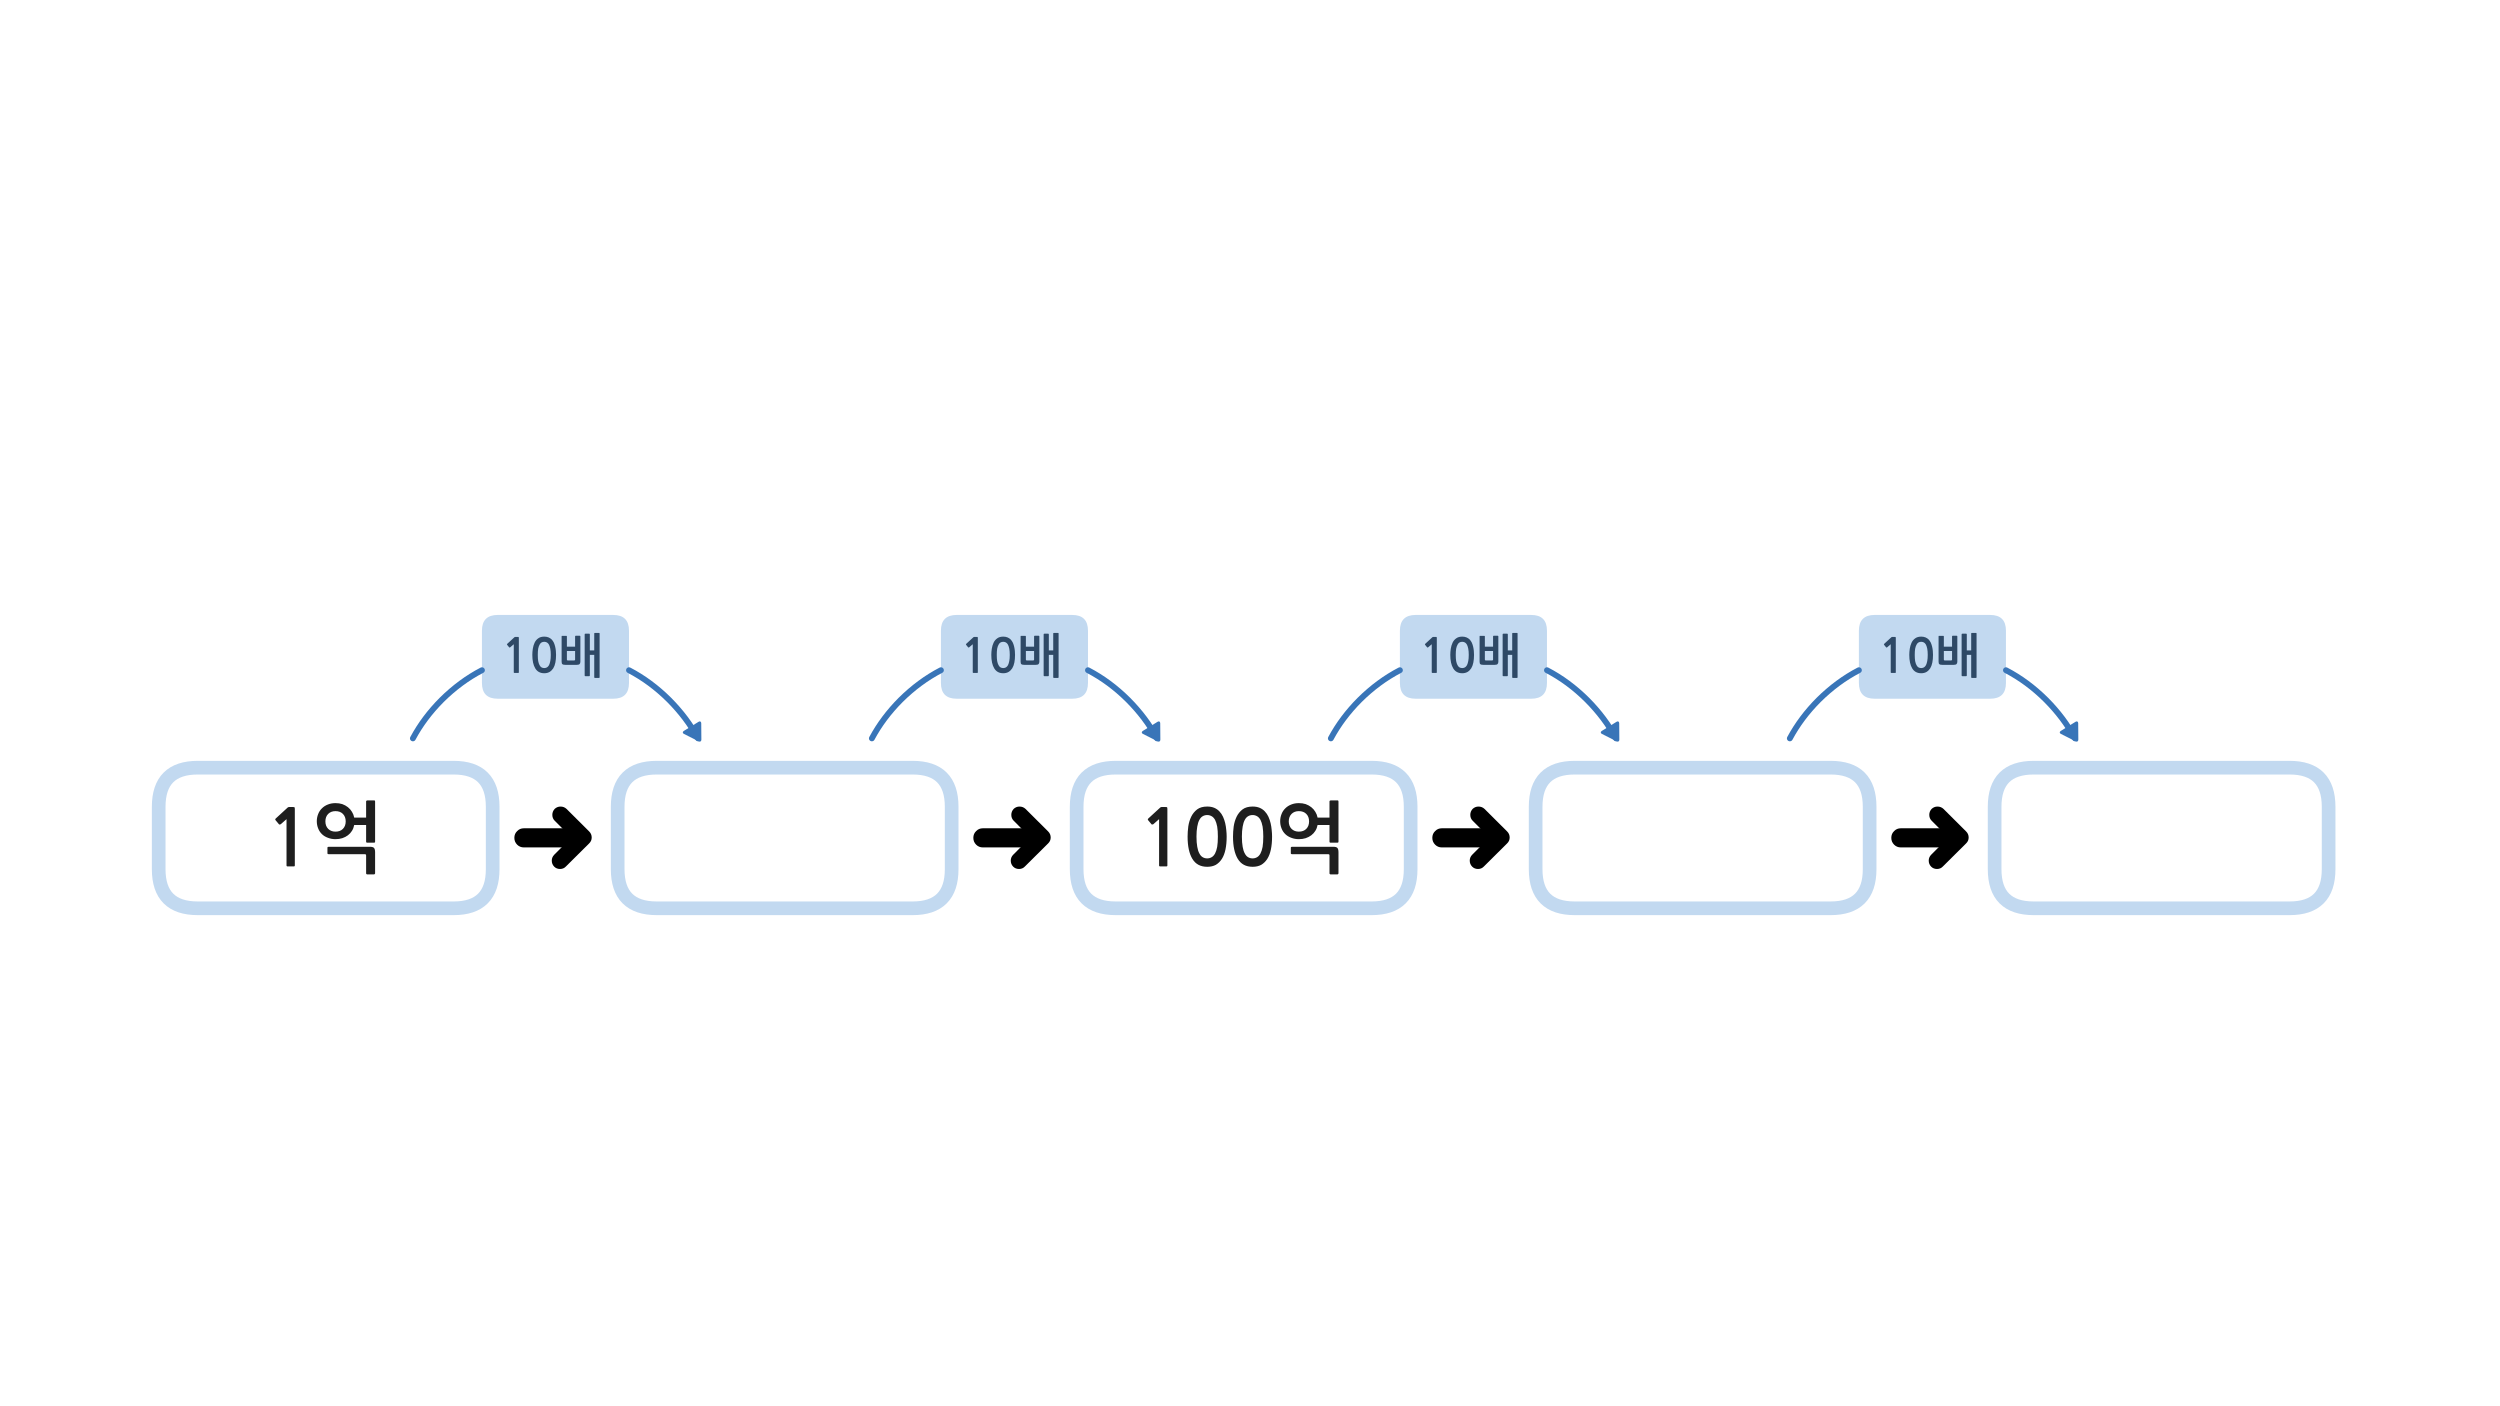 
<svg xmlns="http://www.w3.org/2000/svg" version="1.1" xmlns:xlink="http://www.w3.org/1999/xlink" preserveAspectRatio="none" x="0px" y="0px" width="1280px" height="720px" viewBox="0 0 1280 720">
<defs>
<filter id="Filter_1" x="-20%" y="-20%" width="140%" height="140%" color-interpolation-filters="sRGB">
<feColorMatrix in="SourceGraphic" type="matrix" values="0 0 0 0 1 0 0 0 0 0.4 0 0 0 0 0.4 0 0 0 1 0" result="result1"/>
</filter>

<g id="Layer6_0_FILL">
<path fill="#C2D9F0" stroke="none" d="
M 1027.05 343.15
L 1027.05 322.95
Q 1027.05 314.85 1018.95 314.85
L 959.85 314.85
Q 951.75 314.85 951.75 322.95
L 951.75 343.15 951.75 349.65
Q 951.75 357.75 959.85 357.75
L 1018.95 357.75
Q 1027.05 357.75 1027.05 349.65
L 1027.05 343.15
M 716.75 322.95
L 716.75 343.15 716.75 349.65
Q 716.75 357.75 724.85 357.75
L 783.95 357.75
Q 792.05 357.75 792.05 349.65
L 792.05 343.15 792.05 322.95
Q 792.05 314.85 783.95 314.85
L 724.85 314.85
Q 716.75 314.85 716.75 322.95
M 481.75 322.95
L 481.75 343.15 481.75 349.65
Q 481.75 357.75 489.85 357.75
L 548.95 357.75
Q 557.05 357.75 557.05 349.65
L 557.05 343.15 557.05 322.95
Q 557.05 314.85 548.95 314.85
L 489.85 314.85
Q 481.75 314.85 481.75 322.95
M 322.05 343.15
L 322.05 322.95
Q 322.05 314.85 313.95 314.85
L 254.85 314.85
Q 246.75 314.85 246.75 322.95
L 246.75 343.15 246.75 349.65
Q 246.75 357.75 254.85 357.75
L 313.95 357.75
Q 322.05 357.75 322.05 349.65
L 322.05 343.15 Z"/>

<path fill="#FFFFFF" stroke="none" d="
M 1172.25 393.05
L 1041.25 393.05
Q 1021.25 393.05 1021.25 413.05
L 1021.25 445.05
Q 1021.25 465.05 1041.25 465.05
L 1172.25 465.05
Q 1192.25 465.05 1192.25 445.05
L 1192.25 413.05
Q 1192.25 393.05 1172.25 393.05
M 937.25 393.05
L 806.25 393.05
Q 786.25 393.05 786.25 413.05
L 786.25 445.05
Q 786.25 465.05 806.25 465.05
L 937.25 465.05
Q 957.25 465.05 957.25 445.05
L 957.25 413.05
Q 957.25 393.05 937.25 393.05
M 722.25 445.05
L 722.25 413.05
Q 722.25 393.05 702.25 393.05
L 571.25 393.05
Q 551.25 393.05 551.25 413.05
L 551.25 445.05
Q 551.25 465.05 571.25 465.05
L 702.25 465.05
Q 722.25 465.05 722.25 445.05
M 467.25 393.05
L 336.25 393.05
Q 316.25 393.05 316.25 413.05
L 316.25 445.05
Q 316.25 465.05 336.25 465.05
L 467.25 465.05
Q 487.25 465.05 487.25 445.05
L 487.25 413.05
Q 487.25 393.05 467.25 393.05
M 232.25 393.05
L 101.25 393.05
Q 81.25 393.05 81.25 413.05
L 81.25 445.05
Q 81.25 465.05 101.25 465.05
L 232.25 465.05
Q 252.25 465.05 252.25 445.05
L 252.25 413.05
Q 252.25 393.05 232.25 393.05 Z"/>
</g>

<g id="Layer6_1_FILL">
<path fill="#3975B8" stroke="none" d="
M 280.75 704.95
Q 281.75 704.35 281.75 703.5 281.75 702.6 280.75 702
L 268.1 694.3
Q 267.1 693.7 266.4 694.1 265.7 694.5 265.7 695.65
L 265.7 711.3
Q 265.7 712.5 266.4 712.9 267.1 713.3 268.1 712.65
L 280.75 704.95 Z"/>
</g>

<g id="vsdvs434_0_Layer1_0_FILL">
<path fill="#000000" stroke="none" d="
M 7.5 -19.9
Q 5.25 -19.9 3.75 -18.3
L -11.15 -3.5
Q -12.75 -1.95 -12.75 0.25 -12.75 2.5 -11.15 4.1 -11.077 4.175 -11 4.25
L 3.35 18.55
Q 4.95 20.05 7.2 20.05 9.35 20.05 10.95 18.55 12.45 16.9 12.45 14.75 12.45 12.5 10.95 11
L 0.25 0.25 11.25 -10.8
Q 12.8 -12.4 12.8 -14.55 12.8 -16.8 11.25 -18.4 9.75 -19.9 7.5 -19.9 Z"/>
</g>

<g id="vsdvs434_0_Layer0_0_FILL">
<path fill="#000000" stroke="none" d="
M 34.95 -4.35
Q 33.2 -6.1 30.65 -6.1
L 24.25 -6.1 23.1 -6.1 18.5 -6.1 17.35 -6.1 0.6 -6.1
Q -1.95 -6.1 -3.75 -4.35 -5.5 -2.55 -5.5 0
L -5.5 0.05
Q -5.5 2.6 -3.75 4.35 -1.95 6.15 0.6 6.15
L 17.35 6.15 18.5 6.15 23.1 6.15 24.25 6.15 30.65 6.15
Q 33.25 6.15 34.95 4.35 36.75 2.65 36.75 0.05
L 36.75 0
Q 36.75 -2.55 34.95 -4.35 Z"/>
</g>

<g id="Layer6_6_FILL">
<path fill="#3975B8" stroke="none" d="
M 280.75 704.95
Q 281.75 704.35 281.75 703.5 281.75 702.6 280.75 702
L 268.1 694.3
Q 267.1 693.7 266.4 694.1 265.7 694.5 265.7 695.65
L 265.7 711.3
Q 265.7 712.5 266.4 712.9 267.1 713.3 268.1 712.65
L 280.75 704.95 Z"/>
</g>

<g id="Layer6_7_FILL">
<path fill="#3975B8" stroke="none" d="
M 280.75 704.95
Q 281.75 704.35 281.75 703.5 281.75 702.6 280.75 702
L 268.1 694.3
Q 267.1 693.7 266.4 694.1 265.7 694.5 265.7 695.65
L 265.7 711.3
Q 265.7 712.5 266.4 712.9 267.1 713.3 268.1 712.65
L 280.75 704.95 Z"/>
</g>

<g id="Layer6_8_FILL">
<path fill="#3975B8" stroke="none" d="
M 280.75 704.95
Q 281.75 704.35 281.75 703.5 281.75 702.6 280.75 702
L 268.1 694.3
Q 267.1 693.7 266.4 694.1 265.7 694.5 265.7 695.65
L 265.7 711.3
Q 265.7 712.5 266.4 712.9 267.1 713.3 268.1 712.65
L 280.75 704.95 Z"/>
</g>

<g id="Layer5_0_FILL">
<path fill="#2E4966" stroke="none" d="
M 1002.15 325.8
Q 1002.15 325.7 1002.05 325.6 1001.95 325.5 1001.85 325.5
L 999.75 325.5
Q 999.6 325.5 999.55 325.6 999.45 325.7 999.45 325.8
L 999.45 331.1 995.25 331.1 995.25 325.85
Q 995.25 325.7 995.15 325.6 995.05 325.55 994.9 325.55
L 992.85 325.55
Q 992.75 325.55 992.6 325.6 992.55 325.7 992.55 325.85
L 992.55 338.7
Q 992.55 339.7 992.9 340.05 993.3 340.4 994.4 340.4
L 1000.3 340.4
Q 1001.4 340.4 1001.75 340 1002.15 339.6 1002.15 338.8
L 1002.15 325.8
M 995.25 333.3
L 999.45 333.3 999.45 337.75
Q 999.45 338.15 998.95 338.15
L 995.7 338.15
Q 995.25 338.15 995.25 337.75
L 995.25 333.3
M 1012 324.35
Q 1012 324.05 1011.7 324.05
L 1009.6 324.05
Q 1009.25 324.05 1009.25 324.35
L 1009.25 333 1007 333 1007 324.8
Q 1007 324.45 1006.7 324.45
L 1004.7 324.45
Q 1004.35 324.45 1004.35 324.8
L 1004.35 345.85
Q 1004.35 346.2 1004.7 346.2
L 1006.7 346.2
Q 1007 346.2 1007 345.85
L 1007 335.3 1009.25 335.3 1009.25 346.75
Q 1009.25 347.1 1009.6 347.1
L 1011.7 347.1
Q 1012 347.1 1012 346.75
L 1012 324.35
M 970.65 326.75
Q 970.65 326.25 970.55 326.2 970.5 326.1 970.05 326.1
L 968.8 326.1
Q 968.7 326.1 968.6 326.15 968.45 326.2 968.4 326.25
L 964.7 329.65
Q 964.6 329.8 964.55 329.95 964.55 330.05 964.65 330.15
L 965.7 331.45
Q 965.85 331.55 966 331.55 966.15 331.5 966.25 331.4
L 968.05 329.85 968.05 344.25
Q 968.05 344.55 968.4 344.55
L 970.35 344.55
Q 970.65 344.55 970.65 344.25
L 970.65 326.75
M 985.85 326.35
Q 984.9 325.95 983.65 325.95 981.75 325.95 980.55 326.85 979.35 327.7 978.7 329.1 978.05 330.5 977.8 332.15 977.55 333.8 977.55 335.3 977.55 339.75 979.05 342.2 980.55 344.7 983.65 344.7 985.2 344.7 986.35 344.05 987.45 343.4 988.25 342.2 989 341 989.35 339.25 989.7 337.5 989.7 335.3 989.7 334.3 989.6 333.25 989.5 332.15 989.25 331.1 989 330.05 988.6 329.1 988.15 328.2 987.5 327.45 986.8 326.75 985.85 326.35
M 982.25 328.95
Q 982.9 328.6 983.65 328.6 984.4 328.6 985.05 328.95 985.65 329.3 986.1 330.1 986.5 330.9 986.75 332.15 987 333.45 987 335.3 987 337.2 986.75 338.45 986.5 339.75 986.1 340.55 985.65 341.35 985.05 341.7 984.4 342.05 983.65 342.05 982.9 342.05 982.25 341.7 981.65 341.35 981.25 340.55 980.8 339.75 980.55 338.45 980.35 337.2 980.35 335.3 980.35 333.45 980.55 332.15 980.8 330.9 981.25 330.1 981.65 329.3 982.25 328.95
M 767.15 325.8
Q 767.15 325.7 767.05 325.6 766.95 325.5 766.85 325.5
L 764.75 325.5
Q 764.6 325.5 764.55 325.6 764.45 325.7 764.45 325.8
L 764.45 331.1 760.25 331.1 760.25 325.85
Q 760.25 325.7 760.15 325.6 760.05 325.55 759.9 325.55
L 757.85 325.55
Q 757.75 325.55 757.6 325.6 757.55 325.7 757.55 325.85
L 757.55 338.7
Q 757.55 339.7 757.9 340.05 758.3 340.4 759.4 340.4
L 765.3 340.4
Q 766.4 340.4 766.75 340 767.15 339.6 767.15 338.8
L 767.15 325.8
M 760.25 333.3
L 764.45 333.3 764.45 337.75
Q 764.45 338.15 763.95 338.15
L 760.7 338.15
Q 760.25 338.15 760.25 337.75
L 760.25 333.3
M 774.25 324.35
L 774.25 333 772 333 772 324.8
Q 772 324.45 771.7 324.45
L 769.7 324.45
Q 769.35 324.45 769.35 324.8
L 769.35 345.85
Q 769.35 346.2 769.7 346.2
L 771.7 346.2
Q 772 346.2 772 345.85
L 772 335.3 774.25 335.3 774.25 346.75
Q 774.25 347.1 774.6 347.1
L 776.7 347.1
Q 777 347.1 777 346.75
L 777 324.35
Q 777 324.05 776.7 324.05
L 774.6 324.05
Q 774.25 324.05 774.25 324.35
M 735.65 326.75
Q 735.65 326.25 735.55 326.2 735.5 326.1 735.05 326.1
L 733.8 326.1
Q 733.7 326.1 733.6 326.15 733.45 326.2 733.4 326.25
L 729.7 329.65
Q 729.6 329.8 729.55 329.95 729.55 330.05 729.65 330.15
L 730.7 331.45
Q 730.85 331.55 731 331.55 731.15 331.5 731.25 331.4
L 733.05 329.85 733.05 344.25
Q 733.05 344.55 733.4 344.55
L 735.35 344.55
Q 735.65 344.55 735.65 344.25
L 735.65 326.75
M 743.7 329.1
Q 743.05 330.5 742.8 332.15 742.55 333.8 742.55 335.3 742.55 339.75 744.05 342.2 745.55 344.7 748.65 344.7 750.2 344.7 751.35 344.05 752.45 343.4 753.25 342.2 754 341 754.35 339.25 754.7 337.5 754.7 335.3 754.7 334.3 754.6 333.25 754.5 332.15 754.25 331.1 754 330.05 753.6 329.1 753.15 328.2 752.5 327.45 751.8 326.75 750.85 326.35 749.9 325.95 748.65 325.95 746.75 325.95 745.55 326.85 744.35 327.7 743.7 329.1
M 745.55 332.15
Q 745.8 330.9 746.25 330.1 746.65 329.3 747.25 328.95 747.9 328.6 748.65 328.6 749.4 328.6 750.05 328.95 750.65 329.3 751.1 330.1 751.5 330.9 751.75 332.15 752 333.45 752 335.3 752 337.2 751.75 338.45 751.5 339.75 751.1 340.55 750.65 341.35 750.05 341.7 749.4 342.05 748.65 342.05 747.9 342.05 747.25 341.7 746.65 341.35 746.25 340.55 745.8 339.75 745.55 338.45 745.35 337.2 745.35 335.3 745.35 333.45 745.55 332.15
M 532.15 325.8
Q 532.15 325.7 532.05 325.6 531.95 325.5 531.85 325.5
L 529.75 325.5
Q 529.6 325.5 529.55 325.6 529.45 325.7 529.45 325.8
L 529.45 331.1 525.25 331.1 525.25 325.85
Q 525.25 325.7 525.15 325.6 525.05 325.55 524.9 325.55
L 522.85 325.55
Q 522.75 325.55 522.6 325.6 522.55 325.7 522.55 325.85
L 522.55 338.7
Q 522.55 339.7 522.9 340.05 523.3 340.4 524.4 340.4
L 530.3 340.4
Q 531.4 340.4 531.75 340 532.15 339.6 532.15 338.8
L 532.15 325.8
M 529.45 337.75
Q 529.45 338.15 528.95 338.15
L 525.7 338.15
Q 525.25 338.15 525.25 337.75
L 525.25 333.3 529.45 333.3 529.45 337.75
M 539.25 324.35
L 539.25 333 537 333 537 324.8
Q 537 324.45 536.7 324.45
L 534.7 324.45
Q 534.35 324.45 534.35 324.8
L 534.35 345.85
Q 534.35 346.2 534.7 346.2
L 536.7 346.2
Q 537 346.2 537 345.85
L 537 335.3 539.25 335.3 539.25 346.75
Q 539.25 347.1 539.6 347.1
L 541.7 347.1
Q 542 347.1 542 346.75
L 542 324.35
Q 542 324.05 541.7 324.05
L 539.6 324.05
Q 539.25 324.05 539.25 324.35
M 518.6 329.1
Q 518.15 328.2 517.5 327.45 516.8 326.75 515.85 326.35 514.9 325.95 513.65 325.95 511.75 325.95 510.55 326.85 509.35 327.7 508.7 329.1 508.05 330.5 507.8 332.15 507.55 333.8 507.55 335.3 507.55 339.75 509.05 342.2 510.55 344.7 513.65 344.7 515.2 344.7 516.35 344.05 517.45 343.4 518.25 342.2 519 341 519.35 339.25 519.7 337.5 519.7 335.3 519.7 334.3 519.6 333.25 519.5 332.15 519.25 331.1 519 330.05 518.6 329.1
M 510.55 332.15
Q 510.8 330.9 511.25 330.1 511.65 329.3 512.25 328.95 512.9 328.6 513.65 328.6 514.4 328.6 515.05 328.95 515.65 329.3 516.1 330.1 516.5 330.9 516.75 332.15 517 333.45 517 335.3 517 337.2 516.75 338.45 516.5 339.75 516.1 340.55 515.65 341.35 515.05 341.7 514.4 342.05 513.65 342.05 512.9 342.05 512.25 341.7 511.65 341.35 511.25 340.55 510.8 339.75 510.55 338.45 510.35 337.2 510.35 335.3 510.35 333.45 510.55 332.15
M 496.25 331.4
L 498.05 329.85 498.05 344.25
Q 498.05 344.55 498.4 344.55
L 500.35 344.55
Q 500.65 344.55 500.65 344.25
L 500.65 326.75
Q 500.65 326.25 500.55 326.2 500.5 326.1 500.05 326.1
L 498.8 326.1
Q 498.7 326.1 498.6 326.15 498.45 326.2 498.4 326.25
L 494.7 329.65
Q 494.6 329.8 494.55 329.95 494.55 330.05 494.65 330.15
L 495.7 331.45
Q 495.85 331.55 496 331.55 496.15 331.5 496.25 331.4
M 297.15 325.8
Q 297.15 325.7 297.05 325.6 296.95 325.5 296.85 325.5
L 294.75 325.5
Q 294.6 325.5 294.55 325.6 294.45 325.7 294.45 325.8
L 294.45 331.1 290.25 331.1 290.25 325.85
Q 290.25 325.7 290.15 325.6 290.05 325.55 289.9 325.55
L 287.85 325.55
Q 287.75 325.55 287.6 325.6 287.55 325.7 287.55 325.85
L 287.55 338.7
Q 287.55 339.7 287.9 340.05 288.3 340.4 289.4 340.4
L 295.3 340.4
Q 296.4 340.4 296.75 340 297.15 339.6 297.15 338.8
L 297.15 325.8
M 290.7 338.15
Q 290.25 338.15 290.25 337.75
L 290.25 333.3 294.45 333.3 294.45 337.75
Q 294.45 338.15 293.95 338.15
L 290.7 338.15
M 302 324.8
Q 302 324.45 301.7 324.45
L 299.7 324.45
Q 299.35 324.45 299.35 324.8
L 299.35 345.85
Q 299.35 346.2 299.7 346.2
L 301.7 346.2
Q 302 346.2 302 345.85
L 302 335.3 304.25 335.3 304.25 346.75
Q 304.25 347.1 304.6 347.1
L 306.7 347.1
Q 307 347.1 307 346.75
L 307 324.35
Q 307 324.05 306.7 324.05
L 304.6 324.05
Q 304.25 324.05 304.25 324.35
L 304.25 333 302 333 302 324.8
M 263.05 329.85
L 263.05 344.25
Q 263.05 344.55 263.4 344.55
L 265.35 344.55
Q 265.65 344.55 265.65 344.25
L 265.65 326.75
Q 265.65 326.25 265.55 326.2 265.5 326.1 265.05 326.1
L 263.8 326.1
Q 263.7 326.1 263.6 326.15 263.45 326.2 263.4 326.25
L 259.7 329.65
Q 259.6 329.8 259.55 329.95 259.55 330.05 259.65 330.15
L 260.7 331.45
Q 260.85 331.55 261 331.55 261.15 331.5 261.25 331.4
L 263.05 329.85
M 284.25 331.1
Q 284 330.05 283.6 329.1 283.15 328.2 282.5 327.45 281.8 326.75 280.85 326.35 279.9 325.95 278.65 325.95 276.75 325.95 275.55 326.85 274.35 327.7 273.7 329.1 273.05 330.5 272.8 332.15 272.55 333.8 272.55 335.3 272.55 339.75 274.05 342.2 275.55 344.7 278.65 344.7 280.2 344.7 281.35 344.05 282.45 343.4 283.25 342.2 284 341 284.35 339.25 284.7 337.5 284.7 335.3 284.7 334.3 284.6 333.25 284.5 332.15 284.25 331.1
M 275.55 332.15
Q 275.8 330.9 276.25 330.1 276.65 329.3 277.25 328.95 277.9 328.6 278.65 328.6 279.4 328.6 280.05 328.95 280.65 329.3 281.1 330.1 281.5 330.9 281.75 332.15 282 333.45 282 335.3 282 337.2 281.75 338.45 281.5 339.75 281.1 340.55 280.65 341.35 280.05 341.7 279.4 342.05 278.65 342.05 277.9 342.05 277.25 341.7 276.65 341.35 276.25 340.55 275.8 339.75 275.55 338.45 275.35 337.2 275.35 335.3 275.35 333.45 275.55 332.15 Z"/>

<path fill="#1E1E1E" stroke="none" d="
M 661.5 433.55
Q 661.3 433.55 661.1 433.65 660.9 433.75 660.9 434.05
L 660.9 436.9
Q 660.9 437.1 661.1 437.25 661.3 437.35 661.5 437.35
L 680 437.35
Q 680.4 437.35 680.55 437.5 680.7 437.6 680.7 438.05
L 680.7 447.15
Q 680.7 447.35 680.85 447.5 681.05 447.7 681.3 447.7
L 684.75 447.7
Q 684.95 447.7 685.1 447.5 685.3 447.35 685.3 447.15
L 685.3 436.35
Q 685.3 434.8 684.75 434.15 684.2 433.55 682.65 433.55
L 661.5 433.55
M 671.4 413.3
Q 670.15 412.3 668.5 411.7 666.9 411.2 665 411.2 662.9 411.2 661.15 411.9 659.35 412.6 658.1 413.85 656.8 415.1 656.15 416.8 655.45 418.55 655.45 420.45 655.45 422.45 656.15 424.15 656.8 425.85 658.1 427.1 659.35 428.3 661.15 428.95 662.9 429.65 665 429.65 666.9 429.65 668.5 429.15 670.15 428.6 671.4 427.65 672.65 426.7 673.45 425.4 674.3 424.05 674.6 422.4
L 680.7 422.4 680.7 430.9
Q 680.7 431.45 681.25 431.45
L 684.8 431.45
Q 685.3 431.45 685.3 430.9
L 685.3 410.35
Q 685.3 409.8 684.85 409.8
L 681.3 409.8
Q 681.1 409.8 680.9 409.95 680.7 410.1 680.7 410.35
L 680.7 418.6 674.6 418.6
Q 674.3 417 673.45 415.65 672.65 414.3 671.4 413.3
M 668.8 416.7
Q 670.25 418.15 670.25 420.55 670.25 422.95 668.8 424.4 667.4 425.8 665 425.8 662.75 425.8 661.3 424.4 659.85 422.95 659.85 420.55 659.85 418.15 661.3 416.7 662.75 415.3 665 415.3 667.4 415.3 668.8 416.7
M 648.85 439.75
Q 650.1 437.8 650.7 434.9 651.3 432 651.3 428.35 651.3 426.7 651.1 424.95 650.95 423.15 650.55 421.45 650.15 419.75 649.45 418.2 648.75 416.65 647.6 415.45 646.55 414.3 644.95 413.6 643.4 412.95 641.35 412.95 638.15 412.95 636.2 414.4 634.25 415.9 633.15 418.15 632.05 420.45 631.65 423.15 631.3 425.9 631.3 428.35 631.3 435.7 633.75 439.75 636.2 443.8 641.35 443.8 643.9 443.8 645.75 442.8 647.6 441.7 648.85 439.75
M 639.05 417.9
Q 640.05 417.3 641.35 417.3 642.55 417.3 643.6 417.9 644.6 418.45 645.35 419.75 646.05 421.1 646.45 423.2 646.8 425.35 646.8 428.35 646.8 431.45 646.45 433.6 646.05 435.7 645.35 437 644.6 438.35 643.6 438.9 642.55 439.5 641.35 439.5 640.05 439.5 639.05 438.9 638.05 438.35 637.35 437 636.6 435.7 636.25 433.6 635.85 431.45 635.85 428.35 635.85 425.35 636.25 423.2 636.6 421.1 637.35 419.75 638.05 418.45 639.05 417.9
M 612.95 414.4
Q 611 415.9 609.9 418.15 608.8 420.45 608.4 423.15 608.05 425.9 608.05 428.35 608.05 435.7 610.5 439.75 612.95 443.8 618.1 443.8 620.65 443.8 622.5 442.8 624.35 441.7 625.6 439.75 626.85 437.8 627.45 434.9 628.05 432 628.05 428.35 628.05 426.7 627.85 424.95 627.7 423.15 627.3 421.45 626.9 419.75 626.2 418.2 625.5 416.65 624.35 415.45 623.3 414.3 621.7 413.6 620.15 412.95 618.1 412.95 614.9 412.95 612.95 414.4
M 614.1 419.75
Q 614.8 418.45 615.8 417.9 616.8 417.3 618.1 417.3 619.3 417.3 620.35 417.9 621.35 418.45 622.1 419.75 622.8 421.1 623.2 423.2 623.55 425.35 623.55 428.35 623.55 431.45 623.2 433.6 622.8 435.7 622.1 437 621.35 438.35 620.35 438.9 619.3 439.5 618.1 439.5 616.8 439.5 615.8 438.9 614.8 438.35 614.1 437 613.35 435.7 613 433.6 612.6 431.45 612.6 428.35 612.6 425.35 613 423.2 613.35 421.1 614.1 419.75
M 597.7 414.3
Q 597.7 413.5 597.55 413.35 597.45 413.2 596.75 413.2
L 594.65 413.2
Q 594.5 413.2 594.3 413.3 594.1 413.35 594.05 413.45
L 587.9 419.1
Q 587.7 419.3 587.7 419.5 587.65 419.75 587.8 419.9
L 589.6 422.05
Q 589.75 422.2 590 422.15 590.25 422.15 590.5 422
L 593.45 419.4 593.45 443.1
Q 593.45 443.6 594 443.6
L 597.2 443.6
Q 597.7 443.6 597.7 443.1
L 597.7 414.3
M 167.85 433.65
Q 167.65 433.75 167.65 434.05
L 167.65 436.9
Q 167.65 437.1 167.85 437.25 168.05 437.35 168.25 437.35
L 186.75 437.35
Q 187.15 437.35 187.3 437.5 187.45 437.6 187.45 438.05
L 187.45 447.15
Q 187.45 447.35 187.6 447.5 187.8 447.7 188.05 447.7
L 191.5 447.7
Q 191.7 447.7 191.85 447.5 192.05 447.35 192.05 447.15
L 192.05 436.35
Q 192.05 434.8 191.5 434.15 190.95 433.55 189.4 433.55
L 168.25 433.55
Q 168.05 433.55 167.85 433.65
M 192.05 410.35
Q 192.05 409.8 191.6 409.8
L 188.05 409.8
Q 187.85 409.8 187.65 409.95 187.45 410.1 187.45 410.35
L 187.45 418.6 181.35 418.6
Q 181.05 417 180.2 415.65 179.4 414.3 178.15 413.3 176.9 412.3 175.25 411.7 173.65 411.2 171.75 411.2 169.65 411.2 167.9 411.9 166.1 412.6 164.85 413.85 163.55 415.1 162.9 416.8 162.2 418.55 162.2 420.45 162.2 422.45 162.9 424.15 163.55 425.85 164.85 427.1 166.1 428.3 167.9 428.95 169.65 429.65 171.75 429.65 173.65 429.65 175.25 429.15 176.9 428.6 178.15 427.65 179.4 426.7 180.2 425.4 181.05 424.05 181.35 422.4
L 187.45 422.4 187.45 430.9
Q 187.45 431.45 188 431.45
L 191.55 431.45
Q 192.05 431.45 192.05 430.9
L 192.05 410.35
M 166.6 420.55
Q 166.6 418.15 168.05 416.7 169.5 415.3 171.75 415.3 174.15 415.3 175.55 416.7 177 418.15 177 420.55 177 422.95 175.55 424.4 174.15 425.8 171.75 425.8 169.5 425.8 168.05 424.4 166.6 422.95 166.6 420.55
M 150.95 414.3
Q 150.95 413.5 150.8 413.35 150.7 413.2 150 413.2
L 147.9 413.2
Q 147.75 413.2 147.55 413.3 147.35 413.35 147.3 413.45
L 141.15 419.1
Q 140.95 419.3 140.95 419.5 140.9 419.75 141.05 419.9
L 142.85 422.05
Q 143 422.2 143.25 422.15 143.5 422.15 143.75 422
L 146.7 419.4 146.7 443.1
Q 146.7 443.6 147.25 443.6
L 150.45 443.6
Q 150.95 443.6 150.95 443.1
L 150.95 414.3 Z"/>
</g>

<path id="Layer6_0_1_STROKES" stroke="#C2D9F0" stroke-width="7" stroke-linejoin="miter" stroke-linecap="butt" stroke-miterlimit="3" fill="none" d="
M 1041.25 393.05
L 1172.25 393.05
Q 1192.25 393.05 1192.25 413.05
L 1192.25 445.05
Q 1192.25 465.05 1172.25 465.05
L 1041.25 465.05
Q 1021.25 465.05 1021.25 445.05
L 1021.25 413.05
Q 1021.25 393.05 1041.25 393.05 Z
M 806.25 393.05
L 937.25 393.05
Q 957.25 393.05 957.25 413.05
L 957.25 445.05
Q 957.25 465.05 937.25 465.05
L 806.25 465.05
Q 786.25 465.05 786.25 445.05
L 786.25 413.05
Q 786.25 393.05 806.25 393.05 Z
M 571.25 393.05
L 702.25 393.05
Q 722.25 393.05 722.25 413.05
L 722.25 445.05
Q 722.25 465.05 702.25 465.05
L 571.25 465.05
Q 551.25 465.05 551.25 445.05
L 551.25 413.05
Q 551.25 393.05 571.25 393.05 Z
M 336.25 393.05
L 467.25 393.05
Q 487.25 393.05 487.25 413.05
L 487.25 445.05
Q 487.25 465.05 467.25 465.05
L 336.25 465.05
Q 316.25 465.05 316.25 445.05
L 316.25 413.05
Q 316.25 393.05 336.25 393.05 Z
M 101.25 393.05
L 232.25 393.05
Q 252.25 393.05 252.25 413.05
L 252.25 445.05
Q 252.25 465.05 232.25 465.05
L 101.25 465.05
Q 81.25 465.05 81.25 445.05
L 81.25 413.05
Q 81.25 393.05 101.25 393.05 Z"/>

<path id="Layer6_0_2_STROKES" stroke="#3975B8" stroke-width="3" stroke-linejoin="round" stroke-linecap="round" fill="none" d="
M 1027.05 343.15
Q 1038.1 348.9 1047.6 358.35 1056.7 367.5 1062.4 378.05
M 951.75 343.15
Q 940.7 348.9 931.15 358.35 922.05 367.5 916.4 378.05
M 792.05 343.15
Q 803.1 348.9 812.6 358.35 821.7 367.5 827.4 378.05
M 716.75 343.15
Q 705.7 348.9 696.15 358.35 687.05 367.5 681.4 378.05
M 322.05 343.15
Q 333.1 348.9 342.6 358.35 351.7 367.5 357.4 378.05
M 557.05 343.15
Q 568.1 348.9 577.6 358.35 586.7 367.5 592.4 378.05
M 446.4 378.05
Q 452.05 367.5 461.15 358.35 470.7 348.9 481.75 343.15
M 211.4 378.05
Q 217.05 367.5 226.15 358.35 235.7 348.9 246.75 343.15"/>
</defs>

<g transform="matrix( 1, 0, 0, 1, 0,0) ">
<use xlink:href="#Layer6_0_FILL"/>

<use xlink:href="#Layer6_0_1_STROKES"/>

<use xlink:href="#Layer6_0_2_STROKES"/>
</g>

<g transform="matrix( 0.298, 0.481, -0.481, 0.298, 613.1,34.45) ">
<use xlink:href="#Layer6_1_FILL"/>
</g>

<g transform="matrix( -0.8, 0, 0, -0.8, 292.75,429) ">
<g transform="matrix( 1, 0, 0, 1, 0,0) ">
<use filter="url(#Filter_1)" xlink:href="#vsdvs434_0_Layer1_0_FILL"/>
</g>

<g transform="matrix( 1, 0, 0, 1, 0,0) ">
<use filter="url(#Filter_1)" xlink:href="#vsdvs434_0_Layer0_0_FILL"/>
</g>
</g>

<g transform="matrix( -0.8, 0, 0, -0.8, 527.75,429) ">
<g transform="matrix( 1, 0, 0, 1, 0,0) ">
<use filter="url(#Filter_1)" xlink:href="#vsdvs434_0_Layer1_0_FILL"/>
</g>

<g transform="matrix( 1, 0, 0, 1, 0,0) ">
<use filter="url(#Filter_1)" xlink:href="#vsdvs434_0_Layer0_0_FILL"/>
</g>
</g>

<g transform="matrix( -0.8, 0, 0, -0.8, 762.75,429) ">
<g transform="matrix( 1, 0, 0, 1, 0,0) ">
<use filter="url(#Filter_1)" xlink:href="#vsdvs434_0_Layer1_0_FILL"/>
</g>

<g transform="matrix( 1, 0, 0, 1, 0,0) ">
<use filter="url(#Filter_1)" xlink:href="#vsdvs434_0_Layer0_0_FILL"/>
</g>
</g>

<g transform="matrix( -0.8, 0, 0, -0.8, 997.75,429) ">
<g transform="matrix( 1, 0, 0, 1, 0,0) ">
<use filter="url(#Filter_1)" xlink:href="#vsdvs434_0_Layer1_0_FILL"/>
</g>

<g transform="matrix( 1, 0, 0, 1, 0,0) ">
<use filter="url(#Filter_1)" xlink:href="#vsdvs434_0_Layer0_0_FILL"/>
</g>
</g>

<g transform="matrix( 0.298, 0.481, -0.481, 0.298, 848.1,34.45) ">
<use xlink:href="#Layer6_6_FILL"/>
</g>

<g transform="matrix( 0.298, 0.481, -0.481, 0.298, 1083.1,34.45) ">
<use xlink:href="#Layer6_7_FILL"/>
</g>

<g transform="matrix( 0.298, 0.481, -0.481, 0.298, 1318.1,34.45) ">
<use xlink:href="#Layer6_8_FILL"/>
</g>

<g transform="matrix( 1, 0, 0, 1, 0,0) ">
<use xlink:href="#Layer5_0_FILL"/>
</g>
</svg>
